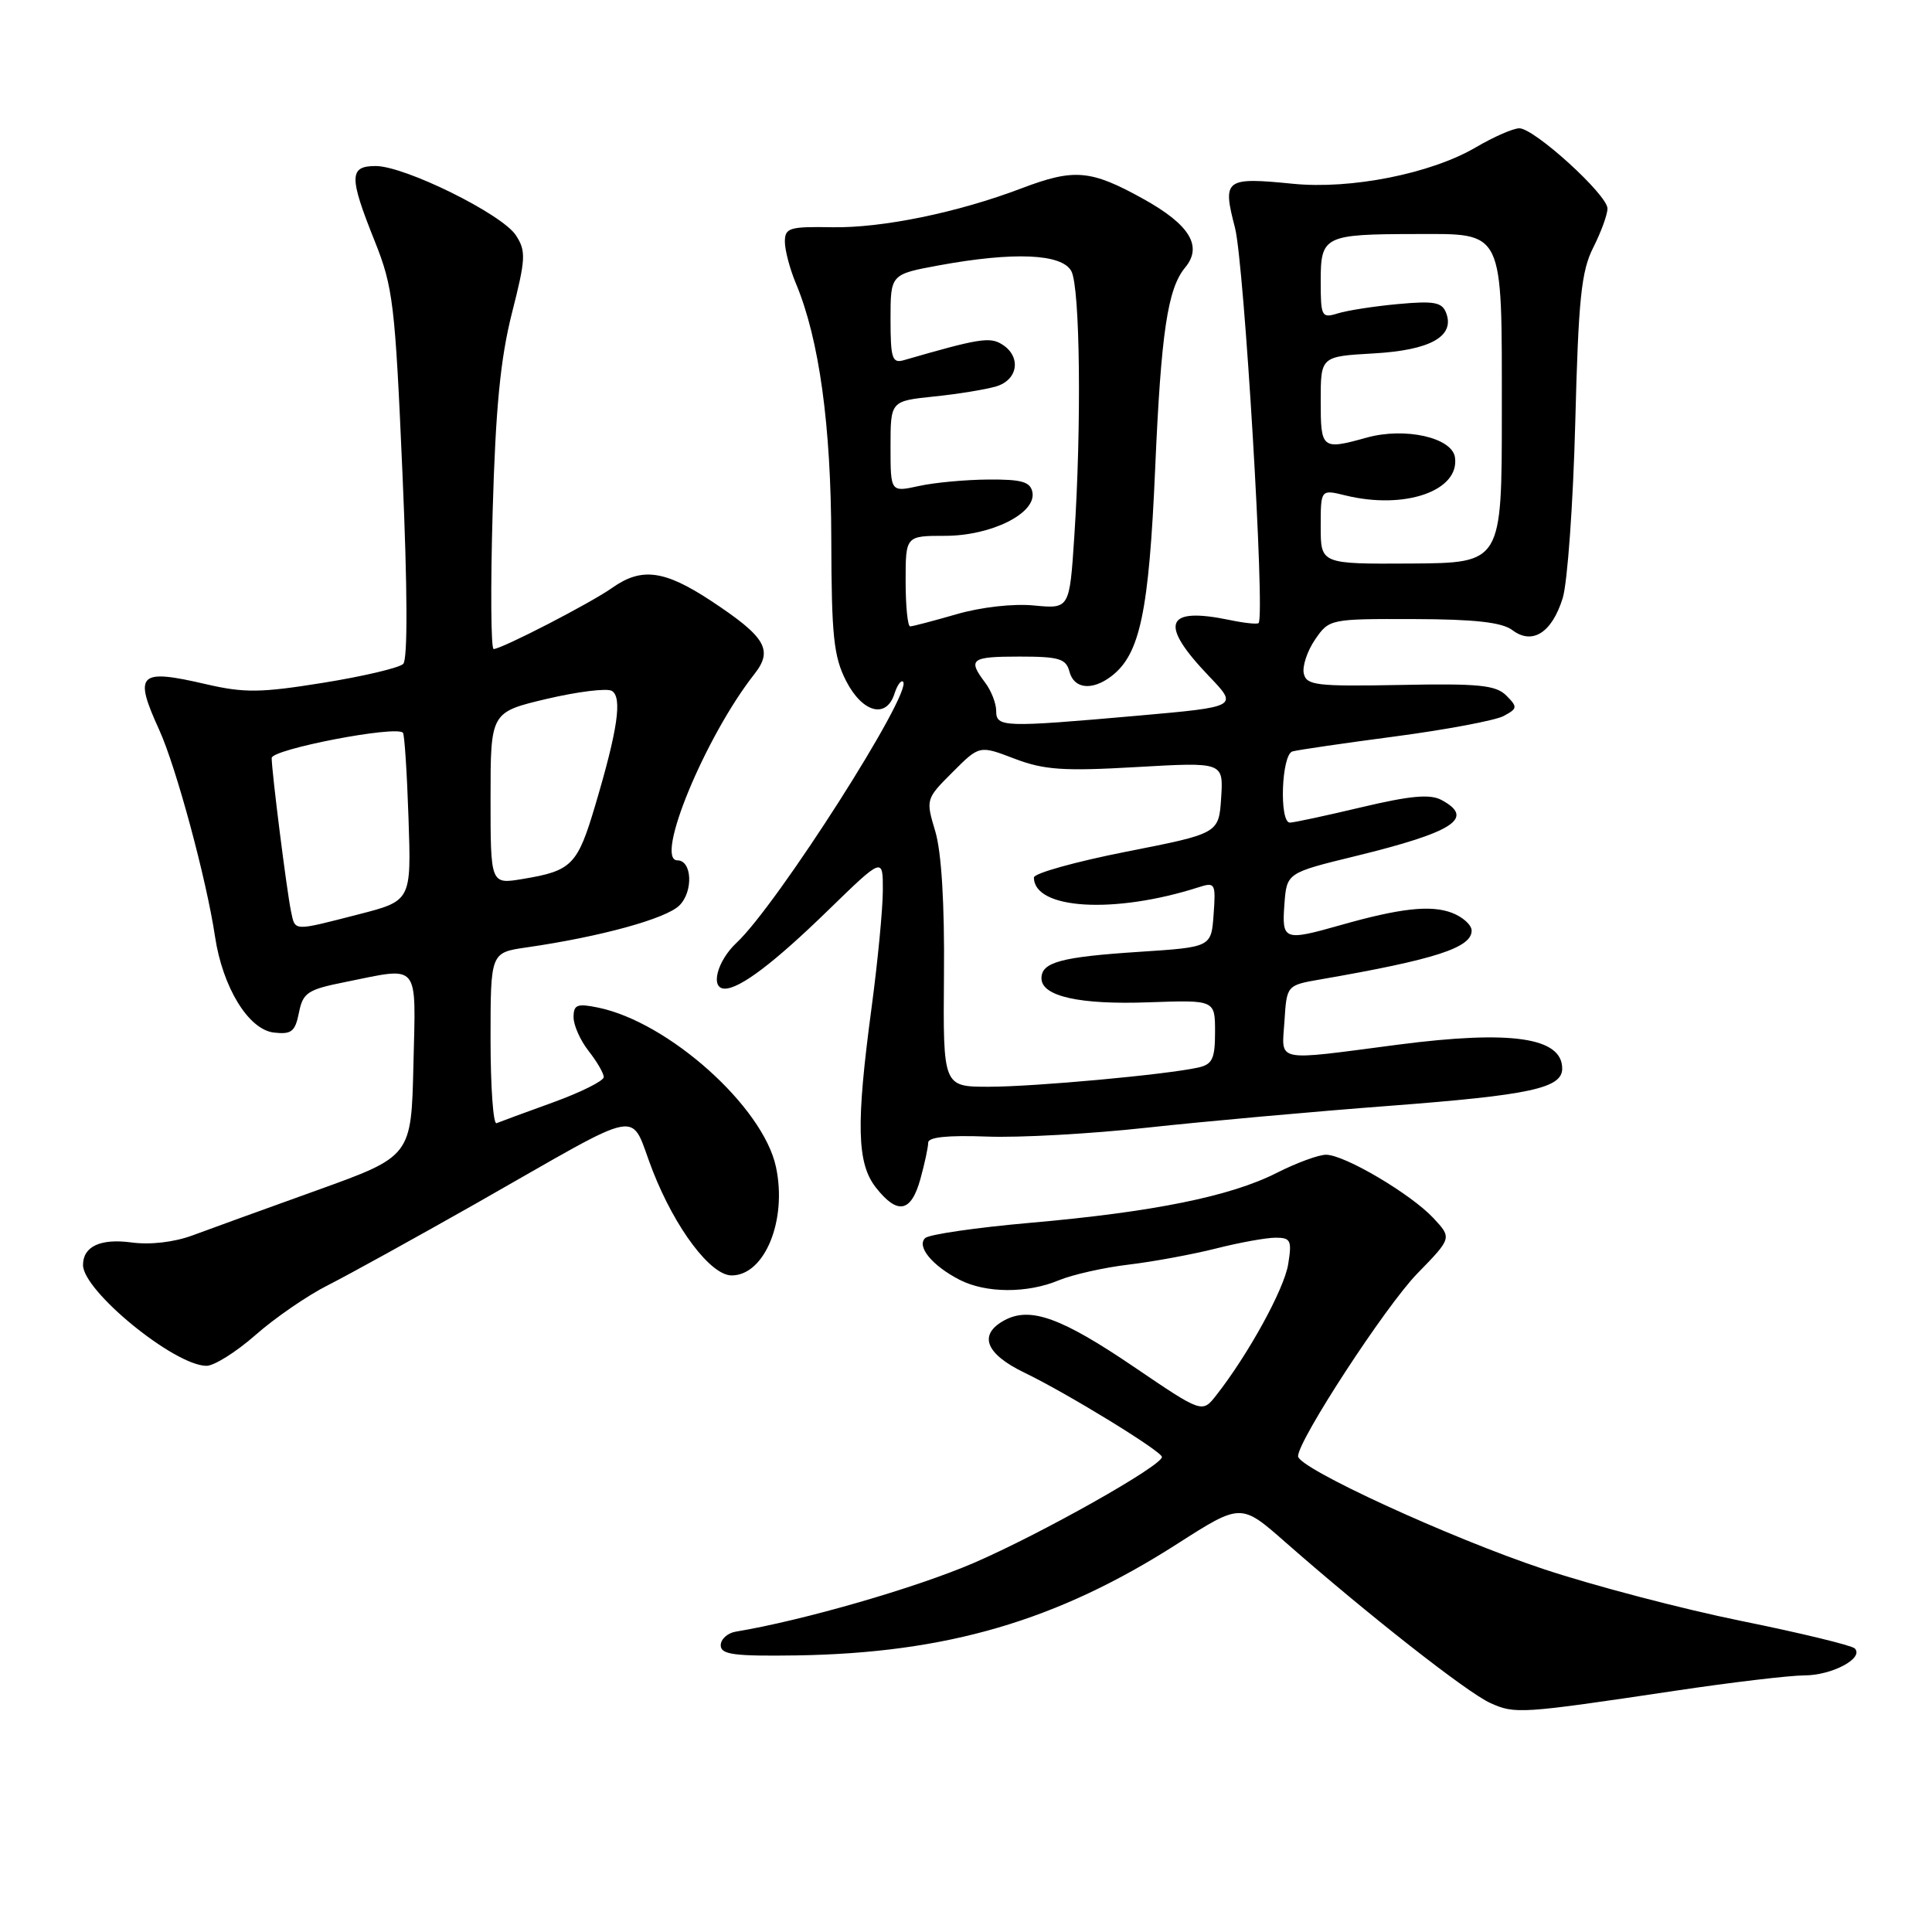 <?xml version="1.0" encoding="UTF-8" standalone="no"?>
<!DOCTYPE svg PUBLIC "-//W3C//DTD SVG 1.1//EN" "http://www.w3.org/Graphics/SVG/1.1/DTD/svg11.dtd" >
<svg xmlns="http://www.w3.org/2000/svg" xmlns:xlink="http://www.w3.org/1999/xlink" version="1.1" viewBox="0 0 256 256">
 <g >
 <path fill="currentColor"
d=" M 222.00 224.03 C 229.43 222.92 237.10 222.01 239.06 222.00 C 242.76 222.00 247.04 219.71 245.76 218.42 C 245.35 218.02 238.60 216.38 230.76 214.79 C 222.92 213.20 211.10 210.10 204.50 207.90 C 192.12 203.78 172.00 194.53 172.00 192.96 C 172.00 190.84 183.59 173.08 187.78 168.77 C 192.39 164.04 192.39 164.04 189.94 161.41 C 186.97 158.22 178.17 153.02 175.72 153.01 C 174.74 153.00 171.78 154.09 169.16 155.42 C 163.02 158.53 152.80 160.60 136.50 162.03 C 129.35 162.66 123.09 163.57 122.59 164.05 C 121.43 165.16 123.51 167.70 127.13 169.57 C 130.62 171.37 136.10 171.40 140.31 169.64 C 142.10 168.90 146.25 167.96 149.53 167.57 C 152.81 167.18 158.04 166.21 161.14 165.43 C 164.25 164.64 167.80 164.00 169.03 164.00 C 171.03 164.00 171.20 164.37 170.69 167.52 C 170.16 170.82 165.40 179.48 161.16 184.88 C 159.30 187.26 159.30 187.26 150.27 181.13 C 140.65 174.60 136.53 173.11 133.12 174.93 C 129.59 176.83 130.55 179.38 135.75 181.89 C 141.45 184.64 153.90 192.28 153.96 193.05 C 154.04 194.18 137.95 203.25 129.00 207.11 C 121.31 210.42 106.37 214.73 97.50 216.20 C 96.40 216.38 95.50 217.20 95.50 218.01 C 95.50 219.24 97.26 219.47 105.56 219.35 C 125.47 219.04 140.07 214.76 155.96 204.59 C 164.43 199.17 164.43 199.17 170.31 204.34 C 181.19 213.90 194.40 224.27 197.46 225.65 C 200.75 227.14 201.44 227.10 222.00 224.03 Z  M 33.85 176.90 C 36.41 174.64 40.75 171.65 43.50 170.27 C 46.25 168.88 55.02 164.03 63.00 159.51 C 86.10 146.39 83.26 146.91 86.50 155.17 C 89.50 162.82 94.17 169.00 96.95 169.00 C 101.33 169.00 104.33 161.67 102.82 154.63 C 101.13 146.66 88.59 135.43 79.25 133.51 C 76.47 132.94 76.00 133.12 76.00 134.79 C 76.00 135.86 76.90 137.87 78.00 139.27 C 79.10 140.67 80.00 142.22 80.00 142.72 C 80.00 143.22 76.98 144.73 73.29 146.07 C 69.60 147.40 66.23 148.65 65.79 148.83 C 65.36 149.02 65.00 144.01 65.00 137.70 C 65.00 126.23 65.00 126.23 69.75 125.54 C 79.55 124.13 88.27 121.73 90.03 119.97 C 91.89 118.11 91.70 114.00 89.76 114.00 C 86.67 114.00 93.46 97.58 99.96 89.32 C 102.49 86.11 101.46 84.39 94.18 79.59 C 88.04 75.55 85.01 75.15 81.15 77.87 C 78.28 79.91 66.46 86.00 65.41 86.00 C 65.05 86.00 64.99 77.79 65.28 67.75 C 65.67 54.05 66.31 47.51 67.83 41.50 C 69.67 34.28 69.72 33.27 68.36 31.18 C 66.54 28.37 53.65 22.00 49.78 22.00 C 46.25 22.00 46.23 23.41 49.64 31.92 C 52.09 38.04 52.35 40.21 53.33 62.76 C 54.00 78.10 54.03 87.37 53.43 87.97 C 52.91 88.49 48.14 89.62 42.84 90.47 C 34.54 91.81 32.38 91.83 27.35 90.67 C 18.35 88.58 17.68 89.22 21.10 96.72 C 23.34 101.63 27.36 116.52 28.49 124.09 C 29.50 130.84 32.93 136.43 36.29 136.82 C 38.62 137.09 39.11 136.70 39.61 134.19 C 40.14 131.53 40.75 131.12 45.77 130.12 C 55.75 128.11 55.10 127.32 54.78 141.11 C 54.50 153.22 54.50 153.22 42.00 157.72 C 35.12 160.19 27.70 162.88 25.50 163.70 C 23.07 164.60 19.89 164.97 17.41 164.63 C 13.31 164.08 11.00 165.16 11.00 167.62 C 11.00 171.06 23.09 180.94 27.35 180.98 C 28.36 180.99 31.29 179.15 33.85 176.90 Z  M 121.95 156.25 C 122.52 154.19 122.99 152.01 122.99 151.40 C 123.00 150.67 125.61 150.41 130.75 150.60 C 135.01 150.77 144.57 150.24 152.00 149.42 C 159.43 148.61 173.93 147.30 184.22 146.52 C 202.76 145.11 207.00 144.19 207.00 141.59 C 207.00 137.46 200.23 136.48 185.27 138.42 C 168.63 140.59 169.84 140.84 170.20 135.28 C 170.50 130.55 170.50 130.55 175.00 129.77 C 190.17 127.14 195.00 125.58 195.00 123.31 C 195.00 122.56 193.82 121.50 192.38 120.95 C 189.58 119.89 185.51 120.34 177.57 122.60 C 170.13 124.71 169.84 124.60 170.19 119.83 C 170.50 115.66 170.50 115.66 179.64 113.43 C 192.68 110.24 195.48 108.40 191.00 106.00 C 189.49 105.19 186.88 105.43 180.42 106.96 C 175.70 108.08 171.43 109.00 170.92 109.00 C 169.48 109.00 169.80 100.00 171.25 99.57 C 171.94 99.37 178.06 98.48 184.87 97.58 C 191.67 96.68 198.13 95.46 199.23 94.88 C 201.09 93.88 201.11 93.69 199.59 92.16 C 198.21 90.78 195.93 90.55 185.54 90.76 C 174.44 90.97 173.11 90.81 172.76 89.25 C 172.54 88.29 173.22 86.26 174.25 84.75 C 176.12 82.02 176.23 82.00 187.32 82.03 C 195.42 82.05 199.02 82.46 200.39 83.49 C 203.04 85.50 205.64 83.85 207.07 79.24 C 207.70 77.18 208.45 66.72 208.73 56.00 C 209.15 39.55 209.53 35.92 211.12 32.79 C 212.15 30.75 213.00 28.43 213.00 27.63 C 213.00 25.82 203.31 17.00 201.32 17.00 C 200.51 17.00 197.91 18.14 195.54 19.53 C 189.61 23.01 179.00 25.12 171.31 24.35 C 162.31 23.46 161.96 23.72 163.64 30.17 C 164.86 34.84 167.66 81.67 166.77 82.56 C 166.59 82.74 164.88 82.56 162.97 82.16 C 154.37 80.37 153.52 82.61 160.18 89.58 C 164.08 93.65 164.08 93.65 150.79 94.83 C 132.86 96.41 132.00 96.38 132.00 94.19 C 132.00 93.20 131.34 91.51 130.53 90.44 C 128.19 87.34 128.65 87.00 135.09 87.00 C 140.35 87.00 141.26 87.28 141.71 89.00 C 142.31 91.28 144.69 91.55 147.24 89.62 C 151.06 86.72 152.24 81.12 153.07 62.00 C 153.85 44.04 154.72 38.25 157.03 35.46 C 159.39 32.63 157.65 29.77 151.50 26.36 C 144.53 22.49 142.35 22.30 135.37 24.95 C 126.91 28.17 116.88 30.23 110.25 30.11 C 104.60 30.01 104.00 30.19 104.00 32.03 C 104.00 33.15 104.66 35.65 105.47 37.58 C 108.55 44.94 110.12 56.36 110.15 71.47 C 110.18 84.24 110.46 86.99 112.11 90.22 C 114.27 94.44 117.45 95.29 118.52 91.92 C 118.89 90.78 119.40 90.07 119.66 90.33 C 121.00 91.66 102.99 119.89 97.60 124.92 C 95.01 127.34 94.07 131.00 96.04 131.00 C 98.06 131.00 102.60 127.56 109.75 120.60 C 117.00 113.55 117.00 113.55 116.98 118.03 C 116.97 120.49 116.30 127.45 115.49 133.50 C 113.41 149.00 113.54 154.15 116.07 157.37 C 118.93 161.00 120.72 160.66 121.95 156.25 Z  M 38.56 120.75 C 38.00 118.09 36.00 102.23 36.00 100.44 C 36.00 99.28 52.48 96.10 53.39 97.09 C 53.60 97.31 53.93 102.42 54.13 108.43 C 54.50 119.36 54.50 119.36 47.50 121.16 C 38.73 123.41 39.13 123.43 38.56 120.75 Z  M 65.00 105.77 C 65.00 94.37 65.00 94.37 72.47 92.60 C 76.58 91.64 80.45 91.16 81.08 91.55 C 82.47 92.41 81.86 96.66 78.88 106.68 C 76.52 114.64 75.78 115.39 69.25 116.47 C 65.00 117.18 65.00 117.18 65.00 105.77 Z  M 125.08 129.22 C 125.17 119.73 124.75 112.91 123.93 110.16 C 122.66 105.92 122.67 105.86 126.22 102.32 C 129.78 98.75 129.78 98.75 134.43 100.53 C 138.35 102.02 140.88 102.20 150.59 101.64 C 162.11 100.98 162.11 100.98 161.81 105.71 C 161.50 110.44 161.50 110.44 149.25 112.85 C 142.51 114.18 137.00 115.72 137.00 116.27 C 137.00 120.51 147.67 121.14 158.81 117.57 C 161.01 116.86 161.11 117.03 160.81 121.16 C 160.50 125.50 160.50 125.50 151.00 126.12 C 140.58 126.80 138.00 127.49 138.00 129.63 C 138.00 132.02 143.05 133.15 152.24 132.81 C 161.00 132.50 161.00 132.50 161.00 136.73 C 161.00 140.30 160.65 141.04 158.75 141.46 C 154.49 142.40 137.07 144.00 131.02 144.00 C 124.96 144.00 124.96 144.00 125.08 129.22 Z  M 120.00 77.00 C 120.00 71.00 120.00 71.00 125.25 71.00 C 131.37 70.99 137.34 68.01 136.80 65.22 C 136.53 63.84 135.39 63.51 130.98 63.54 C 127.97 63.56 123.81 63.94 121.75 64.40 C 118.00 65.22 118.00 65.22 118.00 59.18 C 118.00 53.14 118.00 53.14 123.75 52.54 C 126.91 52.22 130.62 51.61 132.00 51.20 C 134.91 50.33 135.35 47.25 132.79 45.64 C 131.17 44.61 129.73 44.84 119.75 47.73 C 118.22 48.17 118.00 47.48 118.00 42.29 C 118.00 36.35 118.00 36.35 124.37 35.17 C 134.33 33.34 140.72 33.61 141.96 35.93 C 143.12 38.10 143.32 56.44 142.35 71.09 C 141.72 80.68 141.72 80.68 137.01 80.23 C 134.27 79.96 129.96 80.45 126.74 81.39 C 123.69 82.27 120.92 83.00 120.60 83.00 C 120.27 83.00 120.00 80.30 120.00 77.00 Z  M 175.00 69.79 C 175.00 64.84 175.00 64.84 178.25 65.64 C 186.13 67.58 193.44 65.04 192.79 60.60 C 192.41 57.98 186.17 56.58 181.12 57.98 C 175.14 59.64 175.00 59.53 175.00 53.11 C 175.00 47.23 175.00 47.23 182.00 46.83 C 189.52 46.41 192.81 44.57 191.62 41.46 C 191.08 40.04 190.02 39.85 185.24 40.29 C 182.08 40.58 178.49 41.14 177.25 41.53 C 175.12 42.19 175.00 41.96 175.00 37.23 C 175.00 31.26 175.46 31.03 187.60 31.01 C 199.38 30.99 199.00 30.21 199.00 54.62 C 199.00 74.59 199.00 74.59 187.00 74.67 C 175.00 74.74 175.00 74.74 175.00 69.79 Z "/>
</g>
</svg>